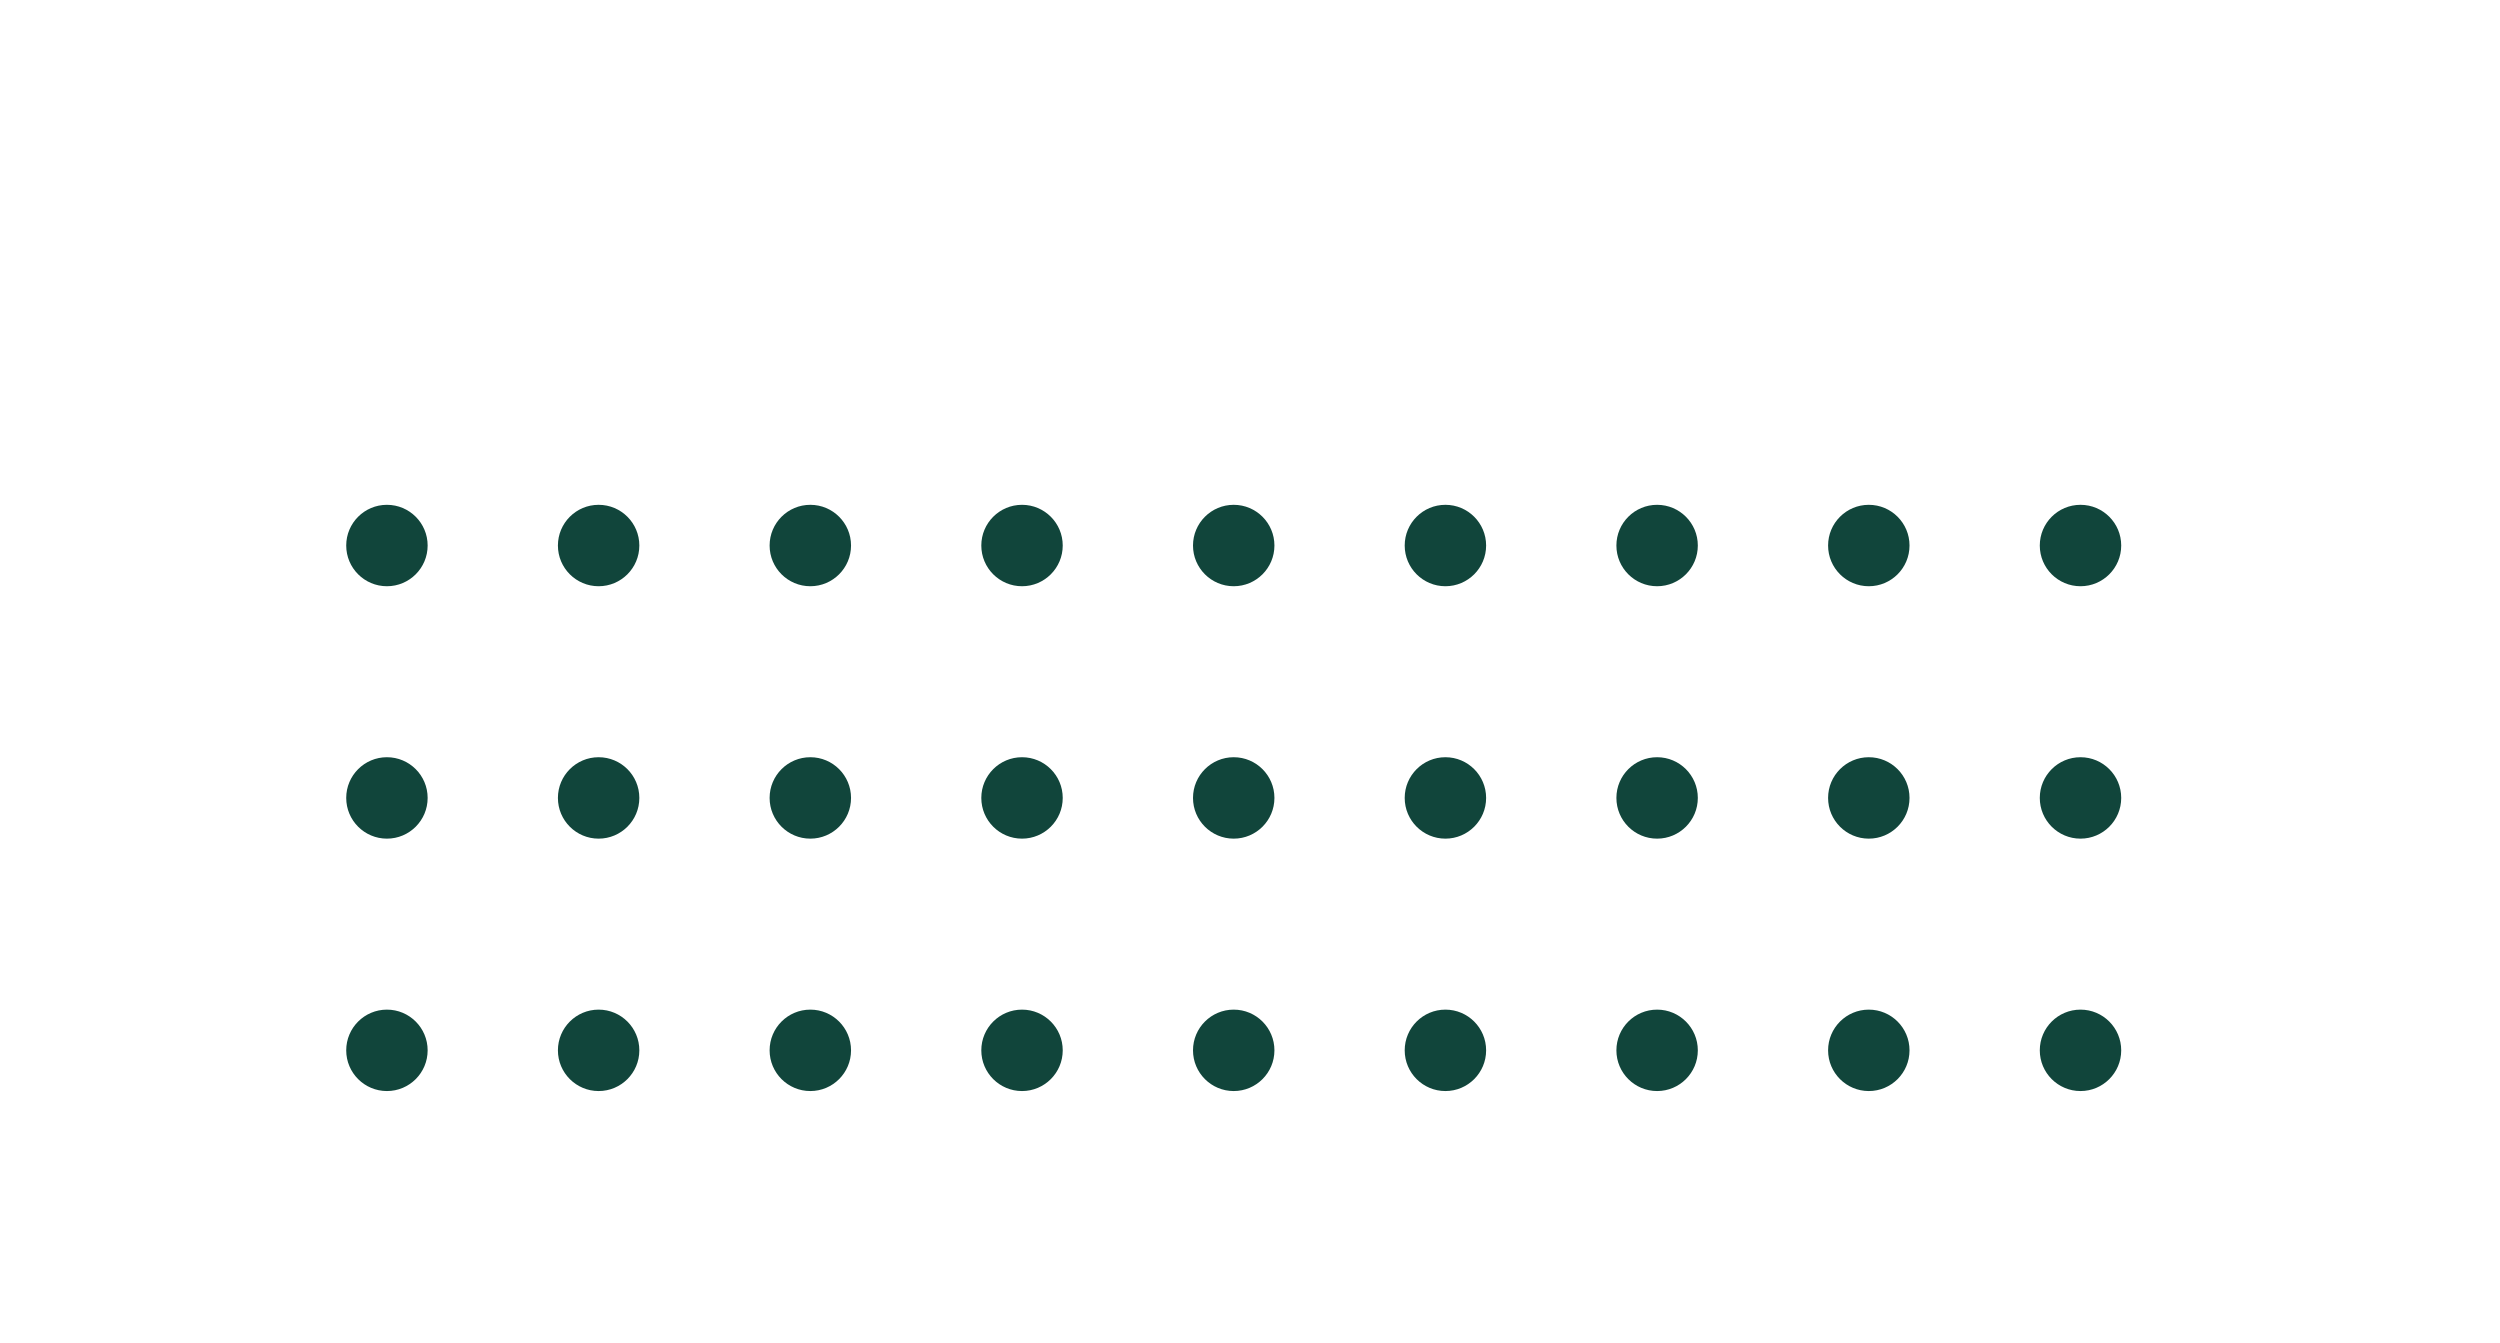 <svg width="214" height="115" viewBox="0 0 214 165" fill="none" xmlns="http://www.w3.org/2000/svg">
<circle cx="1" cy="129" r="5" transform="rotate(-90 1 129)" fill="#11453B"/>
<circle cx="1" cy="98" r="5" transform="rotate(-90 1 98)" fill="#11453B"/>
<circle cx="1" cy="67" r="5" transform="rotate(-90 1 67)" fill="#11453B"/>
<circle cx="27" cy="129" r="5" transform="rotate(-90 27 129)" fill="#11453B"/>
<circle cx="27" cy="98" r="5" transform="rotate(-90 27 98)" fill="#11453B"/>
<circle cx="27" cy="67" r="5" transform="rotate(-90 27 67)" fill="#11453B"/>
<circle cx="53" cy="129" r="5" transform="rotate(-90 53 129)" fill="#11453B"/>
<circle cx="53" cy="98" r="5" transform="rotate(-90 53 98)" fill="#11453B"/>
<circle cx="53" cy="67" r="5" transform="rotate(-90 53 67)" fill="#11453B"/>
<circle cx="79" cy="129" r="5" transform="rotate(-90 79 129)" fill="#11453B"/>
<circle cx="79" cy="98" r="5" transform="rotate(-90 79 98)" fill="#11453B"/>
<circle cx="79" cy="67" r="5" transform="rotate(-90 79 67)" fill="#11453B"/>
<circle cx="105" cy="129" r="5" transform="rotate(-90 105 129)" fill="#11453B"/>
<circle cx="105" cy="98" r="5" transform="rotate(-90 105 98)" fill="#11453B"/>
<circle cx="105" cy="67" r="5" transform="rotate(-90 105 67)" fill="#11453B"/>
<circle cx="131" cy="129" r="5" transform="rotate(-90 131 129)" fill="#11453B"/>
<circle cx="131" cy="98" r="5" transform="rotate(-90 131 98)" fill="#11453B"/>
<circle cx="131" cy="67" r="5" transform="rotate(-90 131 67)" fill="#11453B"/>
<circle cx="157" cy="129" r="5" transform="rotate(-90 157 129)" fill="#11453B"/>
<circle cx="157" cy="98" r="5" transform="rotate(-90 157 98)" fill="#11453B"/>
<circle cx="157" cy="67" r="5" transform="rotate(-90 157 67)" fill="#11453B"/>
<circle cx="183" cy="129" r="5" transform="rotate(-90 183 129)" fill="#11453B"/>
<circle cx="183" cy="98" r="5" transform="rotate(-90 183 98)" fill="#11453B"/>
<circle cx="183" cy="67" r="5" transform="rotate(-90 183 67)" fill="#11453B"/>
<circle cx="209" cy="129" r="5" transform="rotate(-90 209 129)" fill="#11453B"/>
<circle cx="209" cy="98" r="5" transform="rotate(-90 209 98)" fill="#11453B"/>
<circle cx="209" cy="67" r="5" transform="rotate(-90 209 67)" fill="#11453B"/>
</svg>
